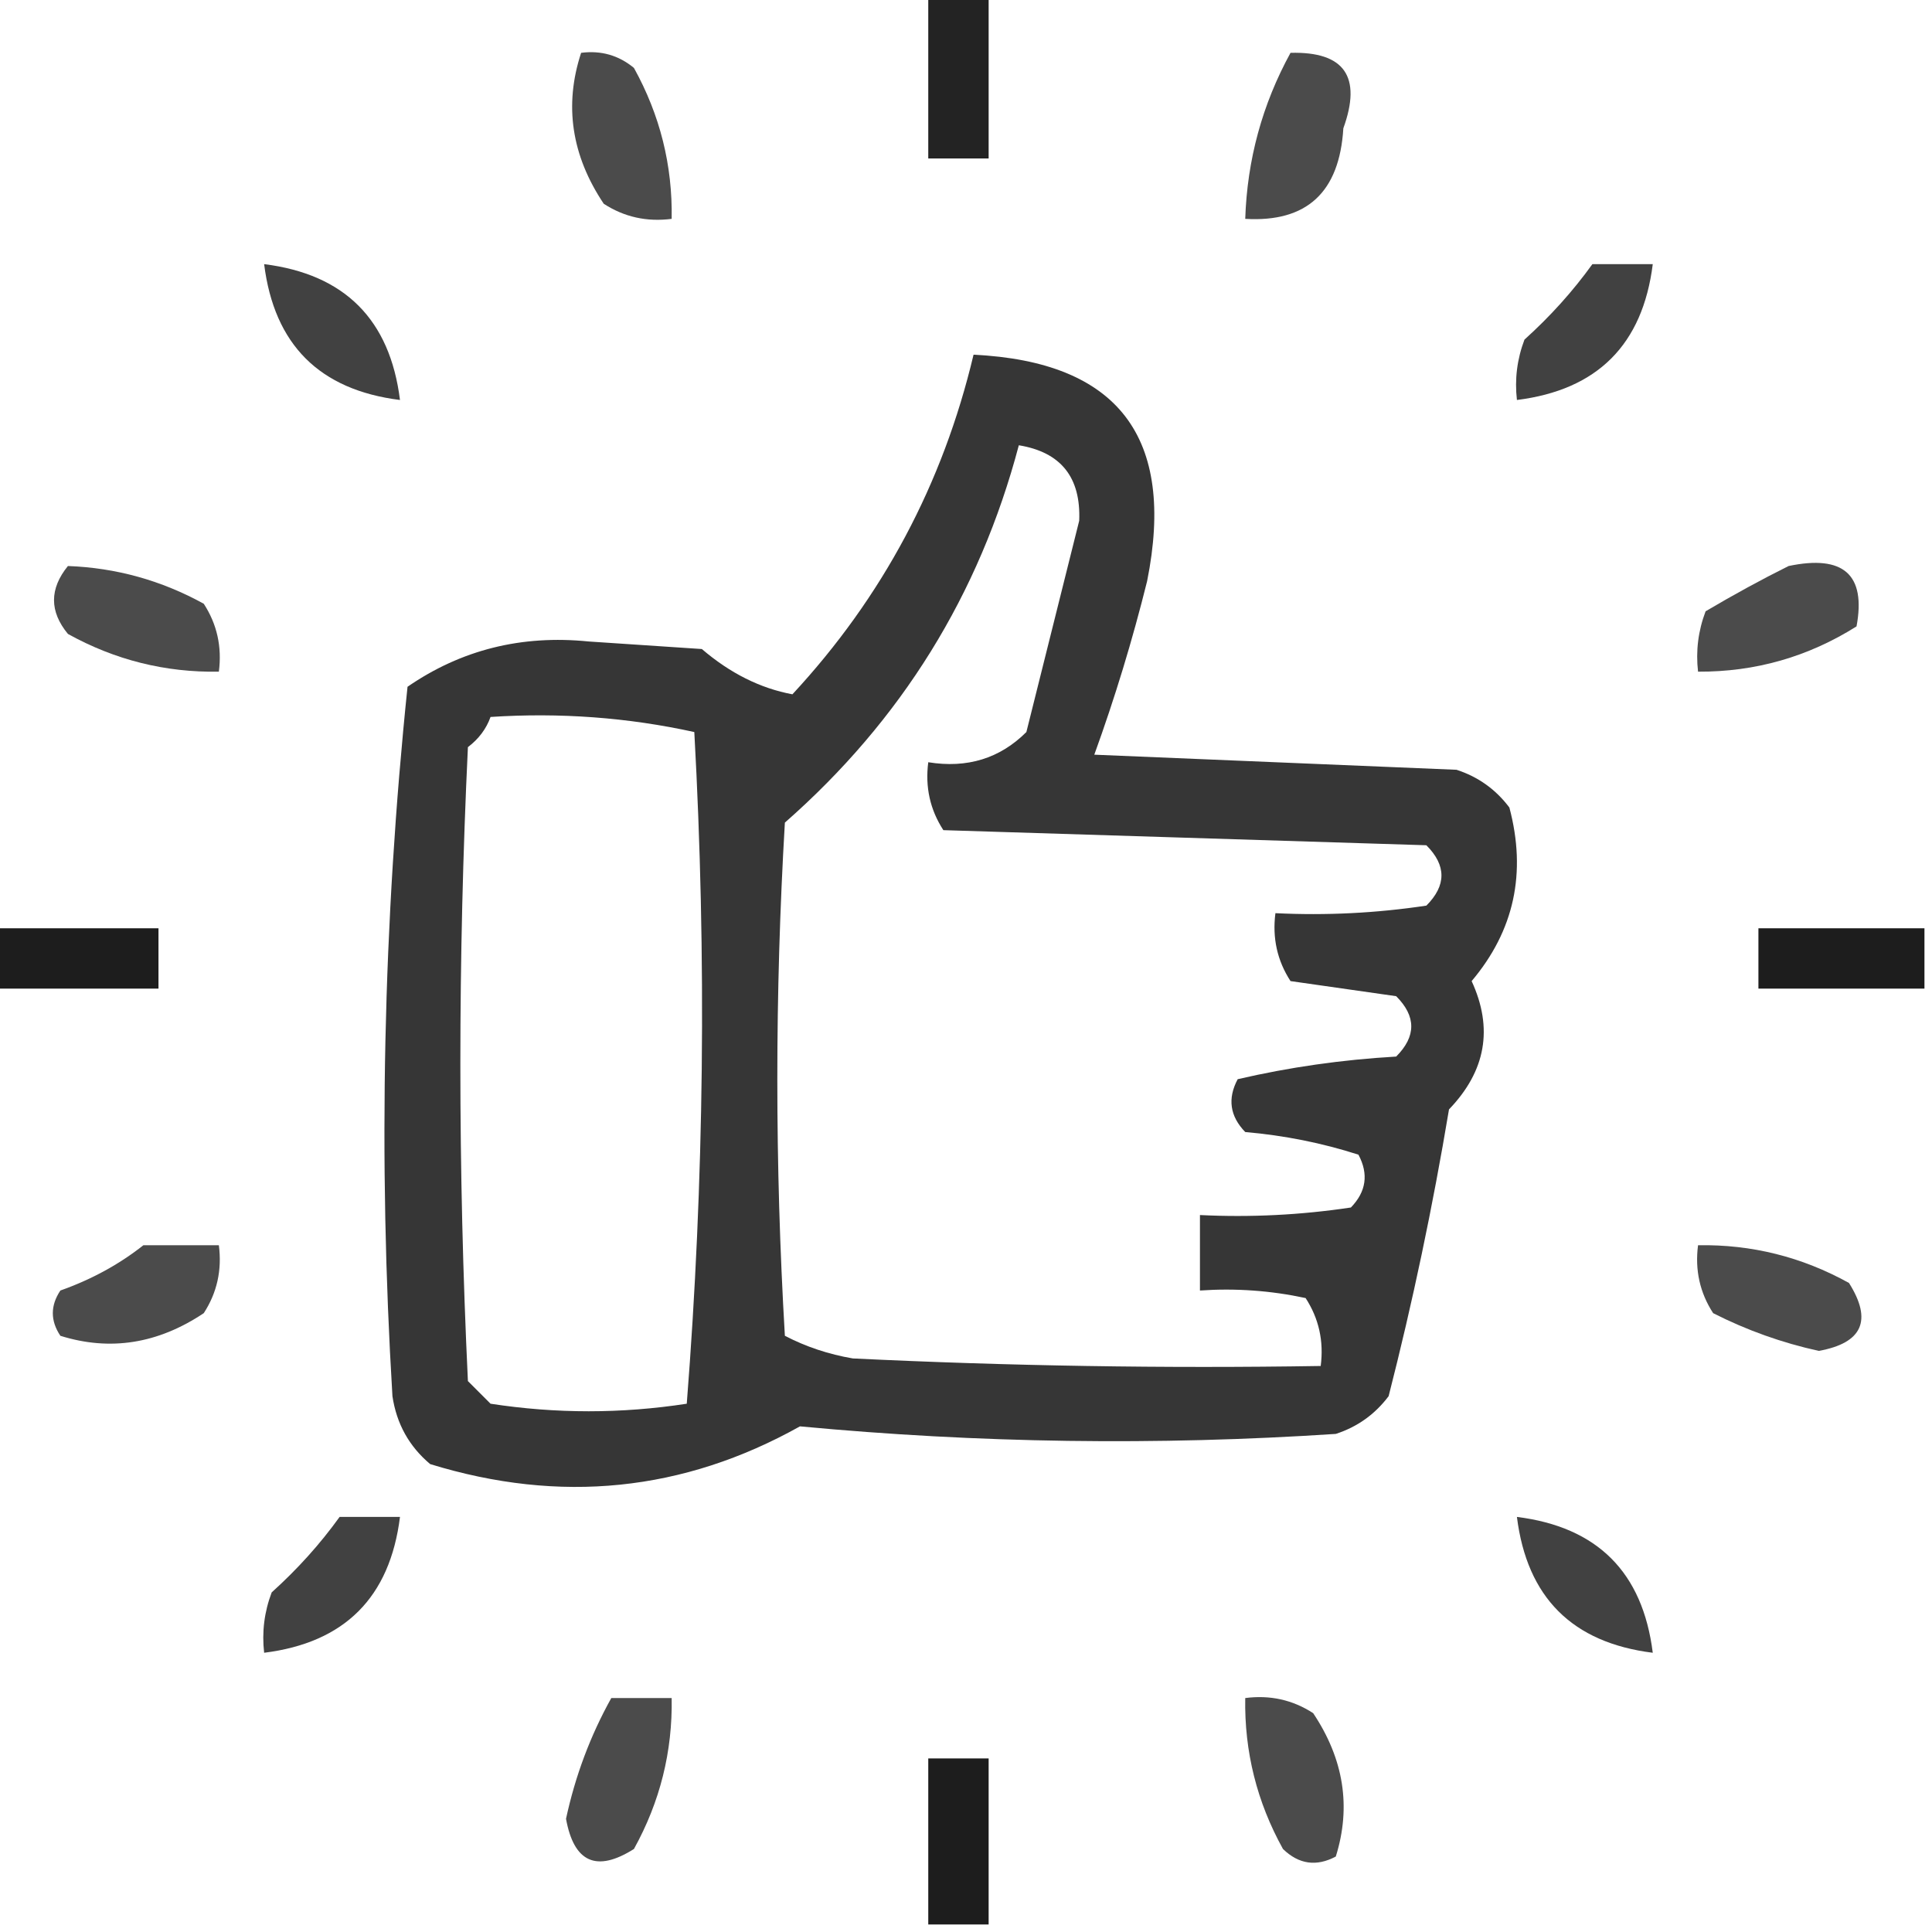 <?xml version="1.0" encoding="UTF-8"?>
<!DOCTYPE svg PUBLIC "-//W3C//DTD SVG 1.1//EN" "http://www.w3.org/Graphics/SVG/1.1/DTD/svg11.dtd">
<svg xmlns="http://www.w3.org/2000/svg" version="1.1" width="128px" height="128px" style="shape-rendering:geometricPrecision; text-rendering:geometricPrecision; image-rendering:optimizeQuality; fill-rule:evenodd; clip-rule:evenodd" xmlns:xlink="http://www.w3.org/1999/xlink">
<g><path style="opacity:0.863" fill="#000000" d="M 61.5,-0.5 C 62.833,-0.5 64.167,-0.5 65.5,-0.5C 65.5,3.167 65.5,6.833 65.5,10.5C 64.167,10.5 62.833,10.5 61.5,10.5C 61.5,6.833 61.5,3.167 61.5,-0.5 Z"/></g>
<g><path style="opacity:0.704" fill="#000000" d="M 38.5,3.5 C 39.822,3.33 40.989,3.663 42,4.5C 43.727,7.618 44.561,10.951 44.5,14.5C 42.856,14.713 41.356,14.38 40,13.5C 37.861,10.304 37.361,6.971 38.5,3.5 Z"/></g>
<g><path style="opacity:0.704" fill="#000000" d="M 85.5,3.5 C 89.071,3.408 90.238,5.074 89,8.5C 88.744,12.74 86.578,14.74 82.5,14.5C 82.628,10.583 83.628,6.917 85.5,3.5 Z"/></g>
<g><path style="opacity:0.745" fill="#000000" d="M 17.5,17.5 C 22.833,18.167 25.833,21.167 26.5,26.5C 21.167,25.833 18.167,22.833 17.5,17.5 Z"/></g>
<g><path style="opacity:0.745" fill="#000000" d="M 105.5,17.5 C 106.833,17.5 108.167,17.5 109.5,17.5C 108.833,22.833 105.833,25.833 100.5,26.5C 100.343,25.127 100.51,23.793 101,22.5C 102.707,20.962 104.207,19.296 105.5,17.5 Z"/></g>
<g><path style="opacity:0.789" fill="#000000" d="M 64.5,23.5 C 74.078,23.962 77.911,28.962 76,38.5C 75.026,42.421 73.859,46.254 72.5,50C 80.5,50.333 88.5,50.667 96.5,51C 97.931,51.465 99.097,52.299 100,53.5C 101.151,57.829 100.318,61.662 97.5,65C 98.942,68.128 98.442,70.962 96,73.5C 94.924,79.95 93.591,86.283 92,92.5C 91.097,93.701 89.931,94.535 88.5,95C 76.644,95.782 64.811,95.615 53,94.5C 45.278,98.818 37.112,99.651 28.5,97C 27.107,95.829 26.273,94.329 26,92.5C 25.047,76.766 25.38,61.099 27,45.5C 30.557,43.05 34.557,42.05 39,42.5C 41.5,42.667 44,42.833 46.5,43C 48.369,44.602 50.369,45.602 52.5,46C 58.466,39.569 62.466,32.069 64.5,23.5 Z M 67.5,29.5 C 70.286,29.956 71.619,31.623 71.5,34.5C 70.335,39.16 69.168,43.827 68,48.5C 66.246,50.25 64.079,50.917 61.5,50.5C 61.286,52.144 61.62,53.644 62.5,55C 73.167,55.333 83.833,55.667 94.5,56C 95.833,57.333 95.833,58.667 94.5,60C 91.183,60.498 87.85,60.665 84.5,60.5C 84.287,62.144 84.62,63.644 85.5,65C 87.833,65.333 90.167,65.667 92.5,66C 93.833,67.333 93.833,68.667 92.5,70C 88.911,70.207 85.411,70.707 82,71.5C 81.316,72.784 81.483,73.951 82.5,75C 85.095,75.226 87.595,75.726 90,76.5C 90.684,77.784 90.517,78.951 89.5,80C 86.183,80.498 82.85,80.665 79.5,80.5C 79.5,82.167 79.5,83.833 79.5,85.5C 81.857,85.337 84.19,85.503 86.5,86C 87.38,87.356 87.713,88.856 87.5,90.5C 77.161,90.666 66.828,90.5 56.5,90C 54.899,89.727 53.399,89.227 52,88.5C 51.333,77.167 51.333,65.833 52,54.5C 59.72,47.722 64.887,39.388 67.5,29.5 Z M 32.5,47.5 C 37.099,47.2 41.599,47.533 46,48.5C 46.823,63.408 46.657,78.241 45.5,93C 41.167,93.667 36.833,93.667 32.5,93C 32,92.5 31.5,92 31,91.5C 30.333,77.5 30.333,63.5 31,49.5C 31.717,48.956 32.217,48.289 32.5,47.5 Z"/></g>
<g><path style="opacity:0.704" fill="#000000" d="M 4.5,37.5 C 7.688,37.618 10.688,38.451 13.5,40C 14.38,41.356 14.713,42.856 14.5,44.5C 10.951,44.561 7.618,43.727 4.5,42C 3.272,40.51 3.272,39.01 4.5,37.5 Z"/></g>
<g><path style="opacity:0.704" fill="#000000" d="M 118.5,37.5 C 122.138,36.737 123.638,38.07 123,41.5C 119.794,43.519 116.294,44.519 112.5,44.5C 112.343,43.127 112.51,41.793 113,40.5C 114.876,39.391 116.709,38.391 118.5,37.5 Z"/></g>
<g><path style="opacity:0.885" fill="#000000" d="M -0.5,61.5 C 3.167,61.5 6.833,61.5 10.5,61.5C 10.5,62.833 10.5,64.167 10.5,65.5C 6.833,65.5 3.167,65.5 -0.5,65.5C -0.5,64.167 -0.5,62.833 -0.5,61.5 Z"/></g>
<g><path style="opacity:0.885" fill="#000000" d="M 127.5,61.5 C 127.5,62.833 127.5,64.167 127.5,65.5C 123.833,65.5 120.167,65.5 116.5,65.5C 116.5,64.167 116.5,62.833 116.5,61.5C 120.167,61.5 123.833,61.5 127.5,61.5 Z"/></g>
<g><path style="opacity:0.704" fill="#000000" d="M 9.5,82.5 C 11.167,82.5 12.833,82.5 14.5,82.5C 14.713,84.144 14.38,85.644 13.5,87C 10.46,89.031 7.293,89.531 4,88.5C 3.333,87.5 3.333,86.5 4,85.5C 6.058,84.771 7.891,83.771 9.5,82.5 Z"/></g>
<g><path style="opacity:0.704" fill="#000000" d="M 112.5,82.5 C 116.049,82.439 119.382,83.272 122.5,85C 124.063,87.476 123.396,88.976 120.5,89.5C 118.058,88.964 115.725,88.131 113.5,87C 112.62,85.644 112.286,84.144 112.5,82.5 Z"/></g>
<g><path style="opacity:0.745" fill="#000000" d="M 22.5,100.5 C 23.833,100.5 25.167,100.5 26.5,100.5C 25.833,105.833 22.833,108.833 17.5,109.5C 17.343,108.127 17.51,106.793 18,105.5C 19.707,103.963 21.207,102.296 22.5,100.5 Z"/></g>
<g><path style="opacity:0.745" fill="#000000" d="M 100.5,100.5 C 105.833,101.167 108.833,104.167 109.5,109.5C 104.167,108.833 101.167,105.833 100.5,100.5 Z"/></g>
<g><path style="opacity:0.704" fill="#000000" d="M 40.5,112.5 C 41.833,112.5 43.167,112.5 44.5,112.5C 44.561,116.049 43.727,119.382 42,122.5C 39.524,124.063 38.024,123.396 37.5,120.5C 38.114,117.655 39.114,114.988 40.5,112.5 Z"/></g>
<g><path style="opacity:0.704" fill="#000000" d="M 82.5,112.5 C 84.144,112.286 85.644,112.62 87,113.5C 89.031,116.54 89.531,119.707 88.5,123C 87.216,123.684 86.049,123.517 85,122.5C 83.272,119.382 82.439,116.049 82.5,112.5 Z"/></g>
<g><path style="opacity:0.885" fill="#000000" d="M 65.5,127.5 C 64.167,127.5 62.833,127.5 61.5,127.5C 61.5,123.833 61.5,120.167 61.5,116.5C 62.833,116.5 64.167,116.5 65.5,116.5C 65.5,120.167 65.5,123.833 65.5,127.5 Z"/></g>
</svg>
